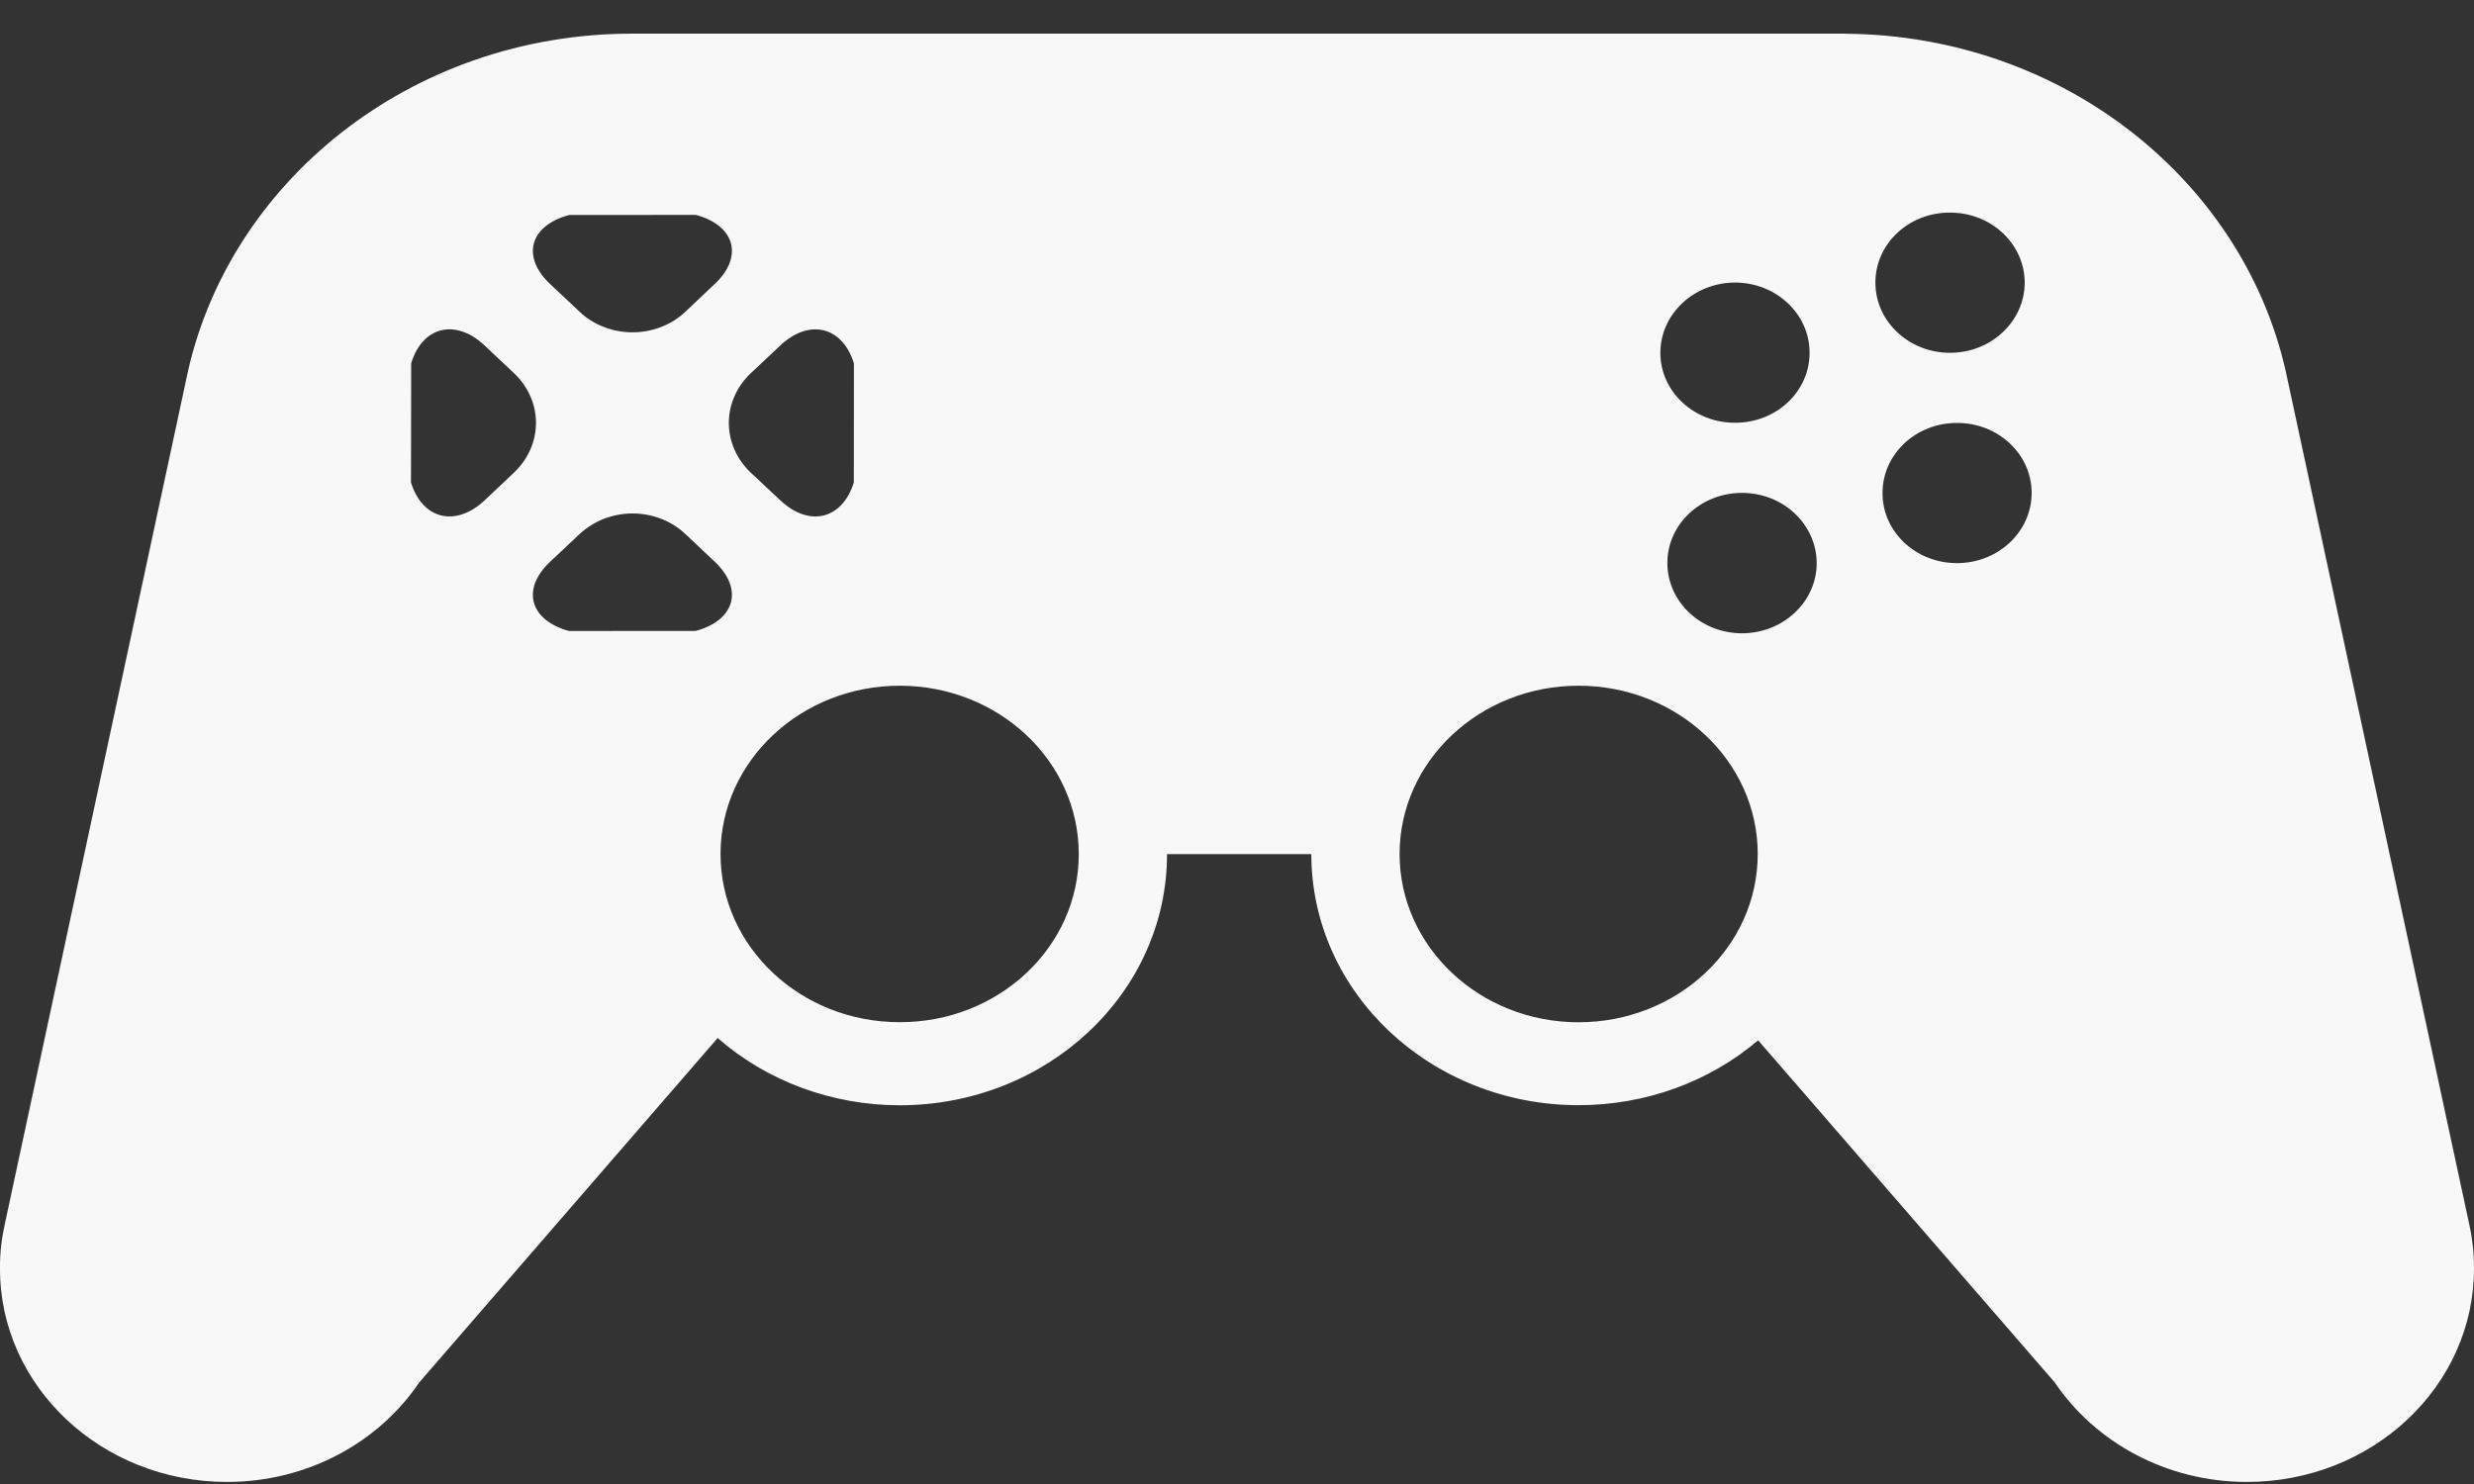 <svg width="25" height="15" viewBox="0 0 25 15" fill="none" xmlns="http://www.w3.org/2000/svg">
<rect x="0" y="0" width="25" height="15" fill="#333333" stroke="none"/>
<path d="M24.948 12.357L23.117 3.842C22.715 1.86 20.873 0.36 18.653 0.341V0.34H6.391C4.151 0.339 2.285 1.847 1.88 3.843L0.052 12.357C0.018 12.508 -0.002 12.662 0 12.822C-0.002 14.013 1.026 14.979 2.293 14.979C3.111 14.979 3.828 14.578 4.236 13.974L7.252 10.492C7.749 10.928 8.408 11.172 9.093 11.172C10.584 11.171 11.793 10.036 11.793 8.633L13.251 8.633C13.251 10.034 14.461 11.171 15.952 11.171C16.624 11.171 17.272 10.937 17.766 10.515L20.764 13.974C21.171 14.577 21.889 14.979 22.705 14.979C23.973 14.979 25.001 14.013 25 12.821C25 12.665 24.983 12.51 24.948 12.357ZM7.884 3.493C8.177 3.217 8.511 3.298 8.629 3.672L8.628 4.877C8.511 5.251 8.177 5.332 7.885 5.057L7.585 4.776C7.444 4.641 7.365 4.462 7.365 4.275C7.365 4.088 7.444 3.908 7.585 3.774L7.884 3.493ZM5.752 2.173L7.032 2.172C7.43 2.28 7.515 2.596 7.221 2.872L6.925 3.152C6.855 3.218 6.772 3.27 6.681 3.305C6.589 3.341 6.491 3.359 6.391 3.359C6.292 3.359 6.194 3.341 6.102 3.305C6.011 3.27 5.928 3.218 5.858 3.152L5.559 2.871C5.266 2.596 5.351 2.28 5.752 2.173ZM4.899 5.056C4.605 5.332 4.269 5.251 4.153 4.877L4.155 3.672C4.269 3.297 4.605 3.217 4.898 3.493L5.196 3.774C5.337 3.908 5.416 4.087 5.416 4.274C5.416 4.461 5.337 4.641 5.196 4.775L4.899 5.056ZM7.032 6.377L5.75 6.378C5.351 6.268 5.266 5.954 5.559 5.678L5.858 5.397C5.928 5.332 6.011 5.28 6.102 5.244C6.194 5.209 6.292 5.19 6.391 5.19C6.491 5.19 6.589 5.208 6.681 5.244C6.772 5.279 6.855 5.331 6.925 5.397L7.223 5.678C7.515 5.954 7.429 6.268 7.032 6.377ZM9.091 10.332C8.093 10.333 7.281 9.572 7.281 8.632C7.281 7.693 8.093 6.931 9.093 6.931C10.091 6.932 10.901 7.693 10.901 8.632C10.902 9.573 10.091 10.334 9.091 10.332ZM17.534 2.856C17.949 2.857 18.286 3.174 18.286 3.565C18.287 3.957 17.95 4.275 17.532 4.273C17.116 4.274 16.778 3.957 16.778 3.566C16.779 3.174 17.116 2.857 17.534 2.856ZM15.952 10.333C14.953 10.333 14.143 9.571 14.143 8.632C14.143 7.693 14.953 6.931 15.952 6.931C16.952 6.932 17.762 7.693 17.762 8.632C17.762 9.571 16.953 10.332 15.952 10.333ZM17.603 6.401C17.186 6.401 16.849 6.082 16.849 5.691C16.848 5.3 17.186 4.982 17.603 4.982C18.02 4.982 18.356 5.3 18.358 5.691C18.358 6.083 18.019 6.401 17.603 6.401ZM19.705 2.149C20.121 2.148 20.459 2.465 20.46 2.857C20.459 3.248 20.121 3.566 19.705 3.566C19.288 3.566 18.951 3.248 18.951 2.857C18.95 2.465 19.287 2.147 19.705 2.149ZM19.775 5.692C19.359 5.692 19.022 5.375 19.023 4.984C19.022 4.592 19.359 4.274 19.776 4.275C20.192 4.274 20.53 4.591 20.53 4.982C20.53 5.375 20.192 5.692 19.775 5.692Z" fill="#F8F8F8"/>
</svg>
